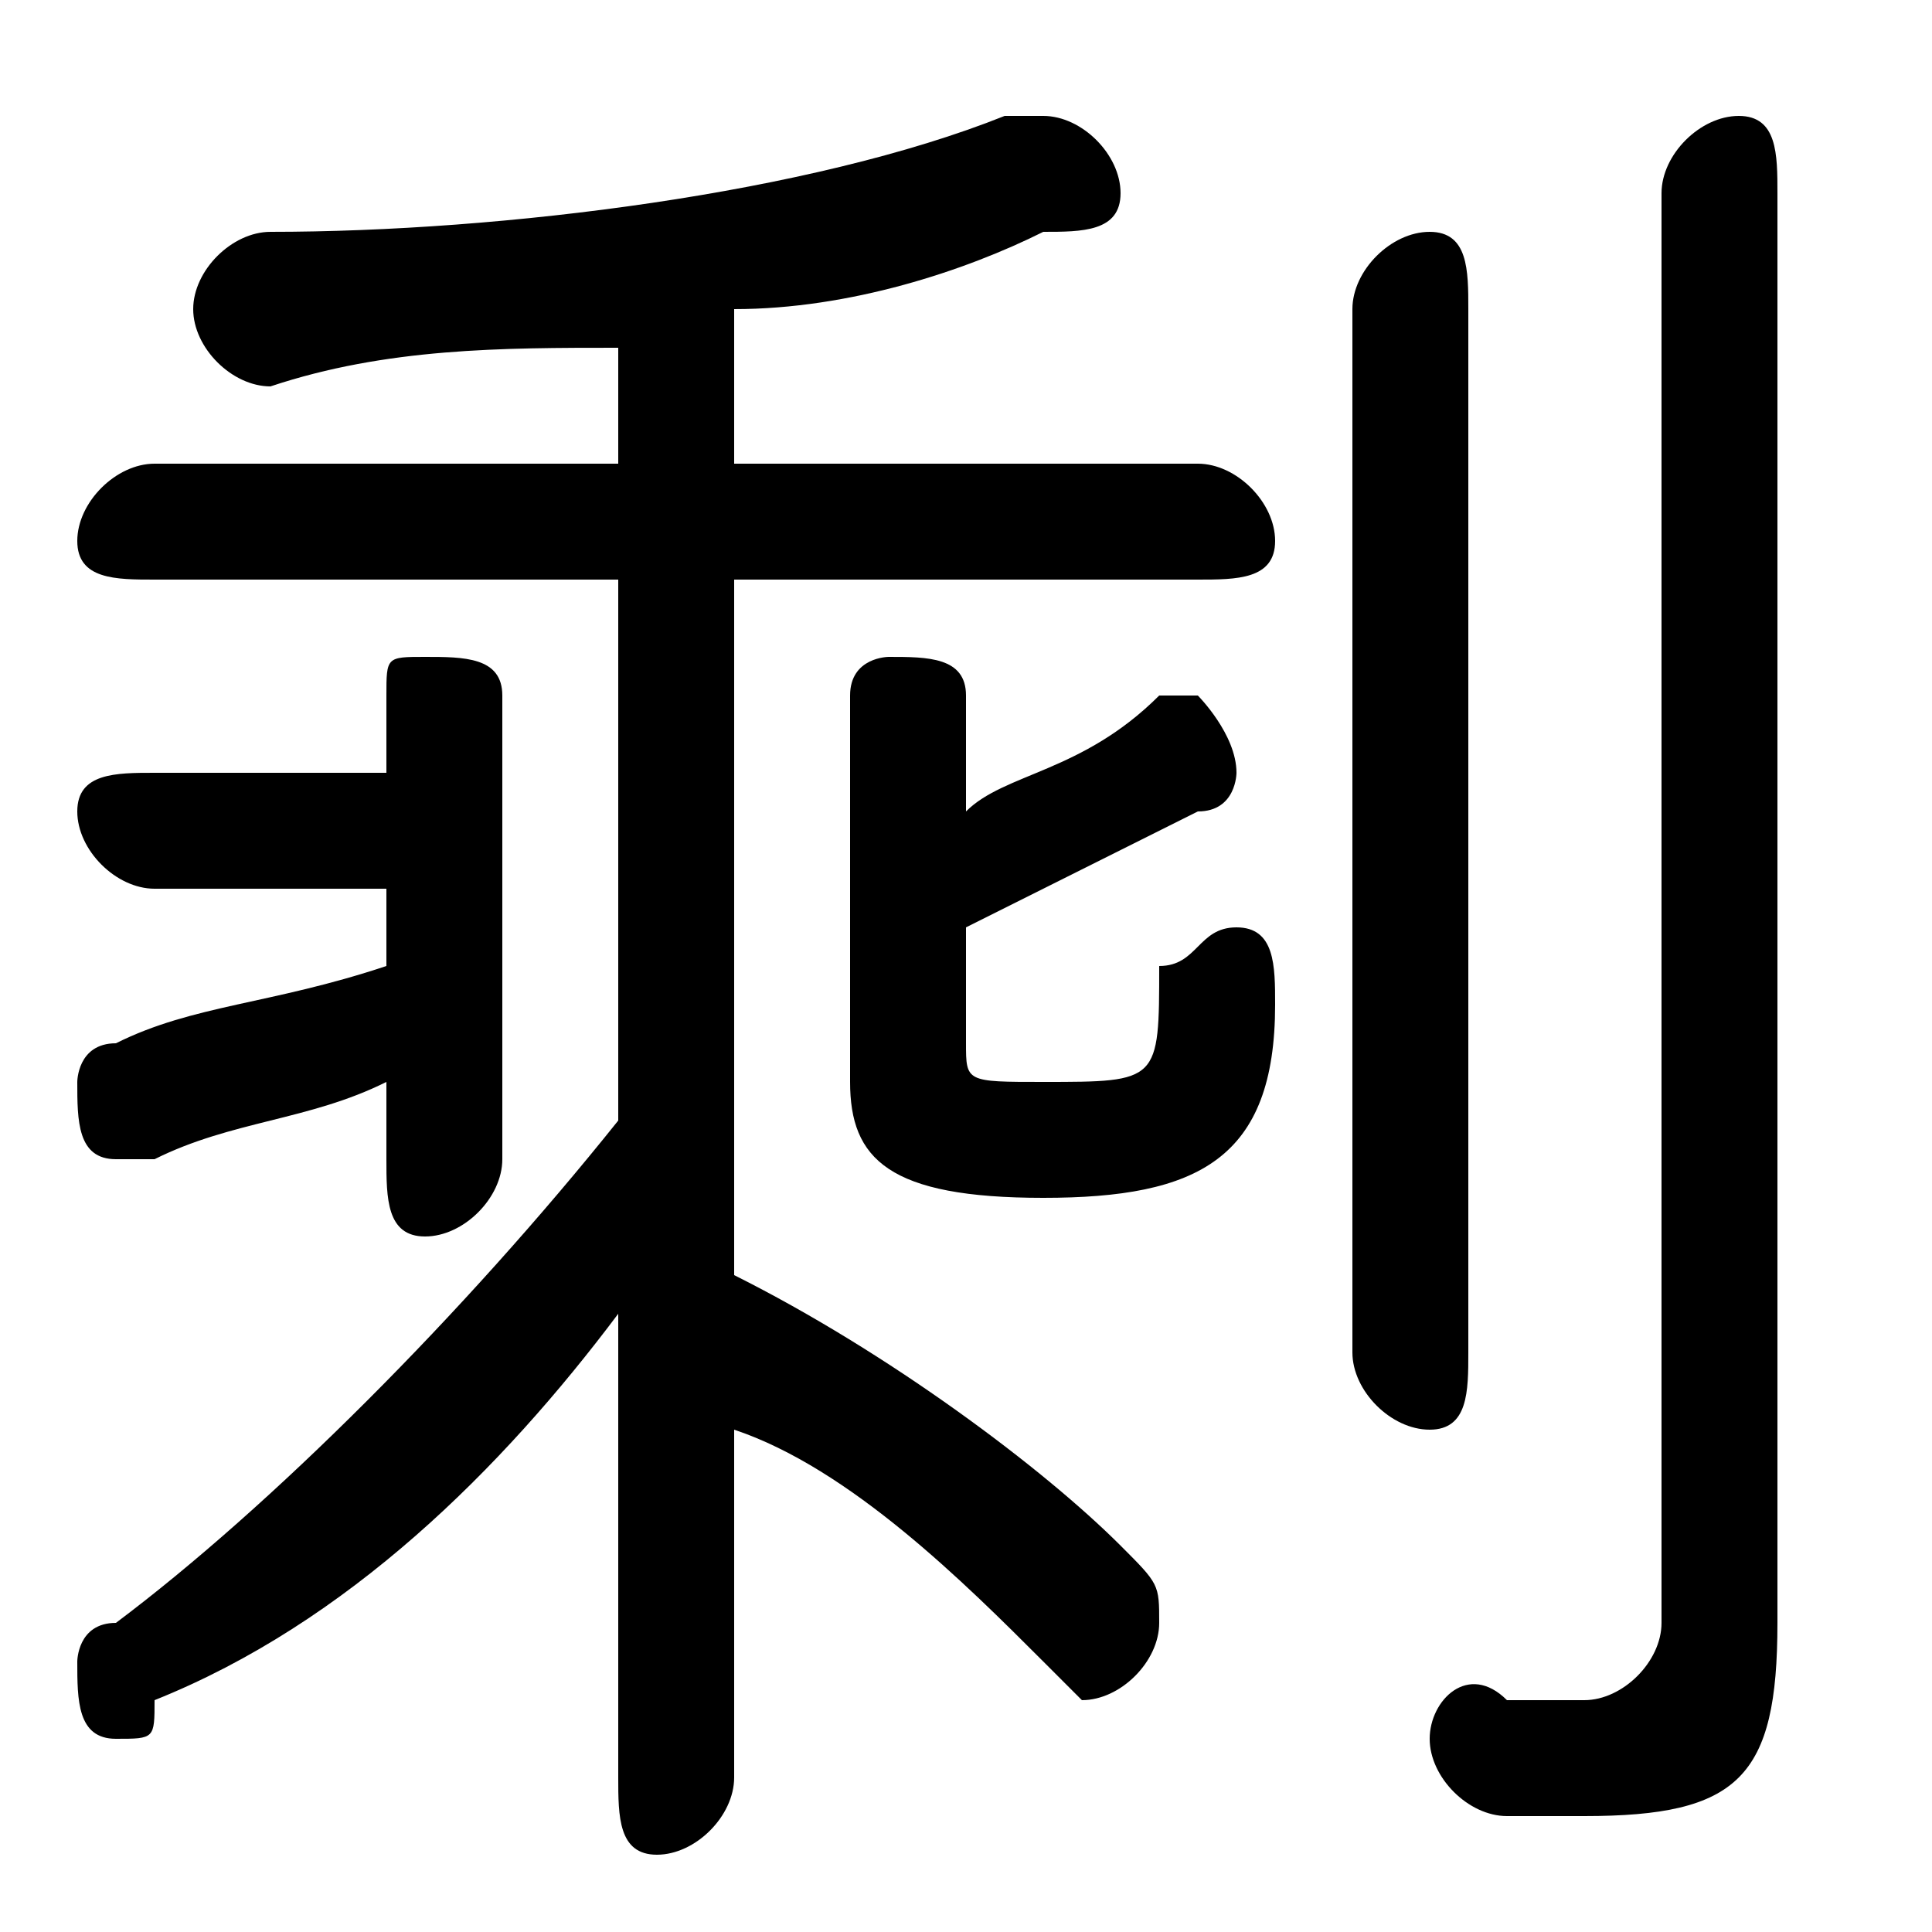 <svg xmlns="http://www.w3.org/2000/svg" viewBox="0 -44.0 50.0 50.0">
    <rect x="0" y="-44.0" width="50.0" height="50.0" fill="#808080" stroke="none"/>
    <g transform="scale(1, -1)">
        <!-- ボディの枠 -->
        <rect x="0" y="-6.0" width="50.0" height="50.0"
            stroke="white" fill="white"/>
        <!-- グリフ座標系の原点 -->
        <circle cx="0" cy="0" r="5" fill="white"/>
        <!-- グリフのアウトライン -->
        <g style="fill:black;stroke:#000000;stroke-width:0;stroke-linecap:round;stroke-linejoin:round;">
        <path d="M 16.0 15.0 C 12.0 10.0 7.0 5.0 3.0 2.0 C 2.0 2.0 2.0 1.0 2.0 1.0 C 2.0 -0.0 2.0 -1.0 3.0 -1.0 C 4.0 -1.0 4.0 -1.0 4.0 -0.0 C 9.0 2.0 13.0 6.0 16.0 10.0 L 16.0 3.0 L 16.0 -2.0 C 16.0 -3.0 16.0 -4.0 17.0 -4.0 C 18.0 -4.0 19.0 -3.0 19.0 -2.0 L 19.0 7.0 C 22.0 6.0 25.0 3.0 27.0 1.0 C 27.0 1.0 28.0 0.0 28.0 0.0 C 29.0 0.0 30.0 1.0 30.0 2.0 C 30.0 3.0 30.0 3.0 29.0 4.0 C 27.0 6.0 23.0 9.0 19.0 11.0 L 19.0 29.0 L 31.0 29.0 C 32.0 29.0 33.0 29.0 33.0 30.0 C 33.0 31.0 32.0 32.0 31.0 32.0 L 19.0 32.0 L 19.0 36.0 C 22.0 36.0 25.0 37.0 27.0 38.0 C 28.0 38.0 29.0 38.0 29.0 39.0 C 29.0 40.0 28.0 41.0 27.0 41.0 C 27.0 41.0 27.0 41.0 26.0 41.0 C 21.0 39.0 13.0 38.0 7.0 38.0 C 6.0 38.0 5.0 37.0 5.0 36.0 C 5.0 35.0 6.0 34.0 7.0 34.0 C 10.0 35.0 13.0 35.0 16.0 35.0 L 16.0 32.0 L 4.0 32.0 C 3.0 32.0 2.0 31.0 2.0 30.0 C 2.0 29.0 3.0 29.0 4.0 29.0 L 16.0 29.0 Z M 25.0 20.0 C 27.0 21.0 29.0 22.0 31.0 23.0 C 32.0 23.0 32.0 24.0 32.0 24.0 C 32.0 25.0 31.0 26.0 31.0 26.0 C 30.0 26.0 30.0 26.0 30.0 26.0 C 28.0 24.0 26.0 24.0 25.0 23.0 L 25.0 26.0 C 25.0 27.0 24.0 27.0 23.0 27.0 C 23.0 27.0 22.0 27.0 22.0 26.0 L 22.0 16.0 C 22.0 14.0 23.0 13.0 27.0 13.0 C 31.0 13.0 33.0 14.0 33.0 18.0 C 33.0 19.0 33.0 20.0 32.0 20.0 C 31.0 20.0 31.0 19.0 30.0 19.0 C 30.0 16.0 30.0 16.0 27.0 16.0 C 25.0 16.0 25.0 16.0 25.0 17.0 Z M 10.0 19.0 C 7.0 18.0 5.0 18.0 3.0 17.0 C 2.0 17.0 2.0 16.0 2.0 16.0 C 2.0 15.0 2.0 14.0 3.0 14.0 C 4.0 14.0 4.0 14.0 4.0 14.0 C 6.0 15.0 8.0 15.0 10.0 16.0 L 10.0 14.0 C 10.0 13.0 10.0 12.0 11.0 12.0 C 12.0 12.0 13.0 13.0 13.0 14.0 L 13.0 26.0 C 13.0 27.0 12.0 27.0 11.0 27.0 C 10.0 27.0 10.0 27.0 10.0 26.0 L 10.0 24.0 L 4.0 24.0 C 3.0 24.0 2.0 24.0 2.0 23.0 C 2.0 22.0 3.0 21.0 4.0 21.0 L 10.0 21.0 Z M 46.0 39.0 C 46.0 40.0 46.0 41.0 45.0 41.0 C 44.0 41.0 43.0 40.0 43.0 39.0 L 43.0 2.0 C 43.0 1.0 42.0 0.0 41.0 0.0 C 41.0 0.0 40.0 0.0 39.0 0.0 C 38.0 1.0 37.0 -0.0 37.0 -1.0 C 37.0 -2.0 38.0 -3.0 39.0 -3.0 C 40.0 -3.0 41.0 -3.0 41.0 -3.0 C 45.0 -3.0 46.0 -2.0 46.0 2.0 Z M 35.0 9.0 C 35.0 8.0 36.0 7.0 37.0 7.0 C 38.0 7.0 38.0 8.0 38.0 9.0 L 38.0 36.0 C 38.0 37.0 38.0 38.0 37.0 38.0 C 36.0 38.0 35.0 37.0 35.0 36.0 Z"/>
    </g>
    </g>
</svg>
